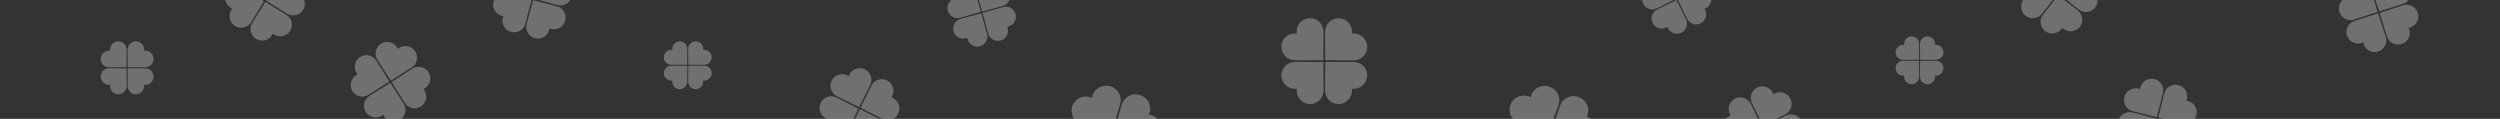 <svg width="1514" height="72" viewBox="0 0 1514 72" fill="none" xmlns="http://www.w3.org/2000/svg">
<rect x="0" y="0" width="1514" height="72" fill="#333333" stroke="none"/>
<g clip-path="url(#clip0_3_4505)">
<path fill-rule="evenodd" clip-rule="evenodd" d="M66.723 30.737C66.492 30.704 66.255 30.688 66.014 30.688C63.245 30.688 61 32.938 61 35.715C61 38.491 63.245 40.742 66.014 40.742C66.254 40.742 76.4 40.729 76.63 40.696C76.63 40.696 76.702 30.319 76.702 30.027C76.702 27.251 74.457 25 71.688 25C68.918 25 66.673 27.251 66.673 30.027C66.673 30.268 66.69 30.505 66.723 30.737ZM66.74 51.349C66.707 51.581 66.69 51.819 66.69 52.06C66.69 54.836 68.935 57.087 71.704 57.087C74.474 57.087 76.719 54.836 76.719 52.06C76.719 51.82 76.706 41.648 76.673 41.417C76.673 41.417 66.322 41.345 66.031 41.345C63.262 41.345 61.017 43.596 61.017 46.372C61.017 49.148 63.262 51.399 66.031 51.399C66.272 51.399 66.508 51.382 66.74 51.349ZM87.327 30.05C87.327 30.291 87.31 30.528 87.277 30.76C87.508 30.727 87.745 30.71 87.986 30.71C90.755 30.71 93 32.961 93 35.737C93 38.514 90.755 40.765 87.986 40.765C87.695 40.765 77.343 40.692 77.343 40.692C77.311 40.461 77.298 30.29 77.298 30.05C77.298 27.273 79.543 25.023 82.312 25.023C85.082 25.023 87.327 27.273 87.327 30.05ZM87.277 51.349C87.508 51.382 87.745 51.399 87.986 51.399C90.755 51.399 93 49.148 93 46.372C93 43.596 90.755 41.345 87.986 41.345C87.746 41.345 77.6 41.358 77.37 41.391C77.37 41.391 77.298 51.768 77.298 52.06C77.298 54.836 79.543 57.087 82.312 57.087C85.082 57.087 87.327 54.836 87.327 52.06C87.327 51.819 87.31 51.581 87.277 51.349Z" fill="white" fill-opacity="0.3"/>
<path fill-rule="evenodd" clip-rule="evenodd" d="M155.783 -19.388C155.53 -19.598 155.259 -19.792 154.971 -19.97C151.656 -22.014 147.312 -20.983 145.269 -17.669C143.225 -14.354 144.256 -10.011 147.572 -7.967C147.858 -7.79 160.013 -0.319 160.313 -0.188C160.313 -0.188 168.036 -12.523 168.251 -12.871C170.295 -16.186 169.264 -20.529 165.948 -22.573C162.633 -24.617 158.289 -23.587 156.246 -20.272C156.068 -19.984 155.914 -19.689 155.783 -19.388ZM140.633 5.232C140.423 5.485 140.228 5.755 140.051 6.043C138.007 9.357 139.038 13.701 142.353 15.745C145.669 17.789 150.013 16.759 152.056 13.444C152.233 13.158 159.702 1.005 159.833 0.705C159.833 0.705 147.496 -7.02 147.148 -7.235C143.832 -9.278 139.489 -8.248 137.445 -4.934C135.402 -1.619 136.433 2.725 139.748 4.768C140.036 4.946 140.331 5.1 140.633 5.232ZM180.953 -5.004C180.775 -4.716 180.58 -4.445 180.37 -4.192C180.672 -4.061 180.967 -3.906 181.255 -3.729C184.57 -1.685 185.601 2.658 183.558 5.973C181.515 9.288 177.171 10.318 173.855 8.274C173.507 8.059 161.17 0.334 161.17 0.334C161.301 0.034 168.771 -12.118 168.947 -12.405C170.991 -15.719 175.335 -16.749 178.65 -14.706C181.965 -12.662 182.996 -8.318 180.953 -5.004ZM165.217 20.388C165.47 20.598 165.741 20.792 166.029 20.97C169.344 23.014 173.688 21.983 175.731 18.669C177.775 15.354 176.744 11.011 173.428 8.967C173.142 8.79 160.987 1.319 160.687 1.188C160.687 1.188 152.964 13.523 152.749 13.871C150.705 17.186 151.737 21.529 155.052 23.573C158.367 25.617 162.711 24.587 164.754 21.272C164.932 20.984 165.086 20.689 165.217 20.388Z" fill="white" fill-opacity="0.3"/>
<path fill-rule="evenodd" clip-rule="evenodd" d="M1449.86 -10.668C1450.16 -10.811 1450.47 -10.935 1450.79 -11.038C1454.5 -12.224 1458.47 -10.179 1459.66 -6.47C1460.84 -2.761 1458.8 1.207 1455.09 2.393C1454.77 2.495 1441.17 6.822 1440.85 6.878C1440.85 6.878 1436.32 -6.954 1436.19 -7.343C1435.01 -11.052 1437.05 -15.02 1440.76 -16.206C1444.47 -17.392 1448.44 -15.347 1449.63 -11.638C1449.73 -11.316 1449.81 -10.992 1449.86 -10.668ZM1458.64 16.873C1458.79 17.169 1458.91 17.479 1459.01 17.801C1460.2 21.51 1458.15 25.478 1454.44 26.664C1450.74 27.85 1446.77 25.804 1445.58 22.096C1445.48 21.775 1441.15 8.182 1441.1 7.86C1441.1 7.86 1454.93 3.33 1455.32 3.206C1459.03 2.02 1463 4.065 1464.18 7.774C1465.37 11.482 1463.32 15.451 1459.62 16.637C1459.29 16.739 1458.97 16.818 1458.64 16.873ZM1421.97 -2.763C1422.08 -2.441 1422.2 -2.132 1422.34 -1.836C1422.02 -1.781 1421.69 -1.702 1421.37 -1.599C1417.66 -0.413 1415.62 3.555 1416.8 7.264C1417.99 10.973 1421.96 13.018 1425.67 11.832C1426.06 11.707 1439.89 7.178 1439.89 7.178C1439.83 6.855 1435.51 -6.738 1435.41 -7.058C1434.22 -10.767 1430.25 -12.812 1426.54 -11.626C1422.83 -10.44 1420.79 -6.472 1421.97 -2.763ZM1431.14 25.668C1430.84 25.811 1430.53 25.935 1430.21 26.038C1426.5 27.224 1422.53 25.179 1421.34 21.47C1420.16 17.761 1422.2 13.793 1425.91 12.607C1426.23 12.505 1439.83 8.178 1440.15 8.122C1440.15 8.122 1444.68 21.954 1444.81 22.343C1445.99 26.052 1443.95 30.02 1440.24 31.206C1436.53 32.392 1432.56 30.347 1431.37 26.638C1431.27 26.316 1431.19 25.992 1431.14 25.668Z" fill="white" fill-opacity="0.3"/>
<path fill-rule="evenodd" clip-rule="evenodd" d="M785.3 20.298C784.924 20.245 784.539 20.217 784.149 20.217C779.648 20.217 776 23.865 776 28.364C776 32.864 779.648 36.511 784.149 36.511C784.538 36.511 801.024 36.49 801.399 36.437C801.399 36.437 801.516 19.62 801.516 19.147C801.516 14.648 797.868 11 793.368 11C788.867 11 785.219 14.648 785.219 19.147C785.219 19.538 785.247 19.922 785.3 20.298ZM785.327 53.702C785.273 54.078 785.246 54.462 785.246 54.853C785.246 59.352 788.894 63 793.395 63C797.895 63 801.543 59.352 801.543 54.853C801.543 54.464 801.522 37.981 801.469 37.606C801.469 37.606 784.648 37.489 784.176 37.489C779.675 37.489 776.027 41.136 776.027 45.636C776.027 50.135 779.675 53.783 784.175 53.783C784.566 53.783 784.951 53.755 785.327 53.702ZM818.781 19.184C818.781 19.575 818.753 19.959 818.7 20.335C819.076 20.282 819.461 20.254 819.851 20.254C824.352 20.254 828 23.902 828 28.401C828 32.901 824.352 36.548 819.851 36.548C819.379 36.548 802.558 36.431 802.558 36.431C802.505 36.056 802.484 19.573 802.484 19.184C802.484 14.684 806.132 11.037 810.632 11.037C815.133 11.037 818.781 14.684 818.781 19.184ZM818.7 53.702C819.076 53.755 819.461 53.783 819.851 53.783C824.352 53.783 828 50.135 828 45.636C828 41.136 824.352 37.489 819.851 37.489C819.462 37.489 802.976 37.51 802.601 37.563C802.601 37.563 802.484 54.38 802.484 54.853C802.484 59.352 806.132 63 810.632 63C815.133 63 818.781 59.352 818.781 54.853C818.781 54.462 818.753 54.078 818.7 53.702Z" fill="white" fill-opacity="0.3"/>
<path fill-rule="evenodd" clip-rule="evenodd" d="M216.535 45.038C216.236 45.174 215.942 45.332 215.657 45.514C212.37 47.603 211.399 51.96 213.487 55.246C215.576 58.533 219.933 59.503 223.22 57.414C223.504 57.234 235.535 49.565 235.784 49.353C235.784 49.353 228.064 37.016 227.845 36.67C225.756 33.384 221.398 32.413 218.112 34.502C214.825 36.591 213.853 40.949 215.942 44.235C216.123 44.52 216.322 44.788 216.535 45.038ZM232.06 69.423C232.196 69.722 232.354 70.016 232.535 70.301C234.624 73.587 238.982 74.558 242.268 72.469C245.555 70.38 246.527 66.022 244.438 62.736C244.258 62.452 236.591 50.423 236.378 50.174C236.378 50.174 224.039 57.896 223.693 58.116C220.407 60.205 219.435 64.562 221.524 67.848C223.612 71.135 227.97 72.105 231.257 70.016C231.542 69.835 231.81 69.636 232.06 69.423ZM240.471 28.683C240.653 28.969 240.811 29.262 240.947 29.561C241.197 29.348 241.465 29.15 241.75 28.968C245.037 26.879 249.394 27.85 251.483 31.136C253.572 34.422 252.6 38.78 249.313 40.869C248.968 41.088 236.628 48.81 236.628 48.81C236.416 48.561 228.749 36.532 228.568 36.248C226.48 32.962 227.451 28.604 230.738 26.515C234.025 24.427 238.383 25.397 240.471 28.683ZM256.435 53.932C256.734 53.796 257.028 53.638 257.313 53.456C260.6 51.367 261.571 47.01 259.483 43.724C257.394 40.437 253.037 39.467 249.75 41.556C249.466 41.736 237.434 49.405 237.185 49.617C237.185 49.617 244.906 61.954 245.125 62.3C247.214 65.586 251.571 66.556 254.858 64.468C258.145 62.379 259.117 58.021 257.028 54.735C256.847 54.45 256.648 54.182 256.435 53.932Z" fill="white" fill-opacity="0.3"/>
<path fill-rule="evenodd" clip-rule="evenodd" d="M1324.05 61.024C1324.38 61.059 1324.71 61.118 1325.03 61.2C1328.81 62.154 1331.1 65.987 1330.14 69.762C1329.19 73.538 1325.36 75.825 1321.58 74.872C1321.26 74.79 1307.43 71.279 1307.12 71.155C1307.12 71.155 1310.59 57.02 1310.69 56.623C1311.64 52.848 1315.48 50.56 1319.25 51.514C1323.03 52.467 1325.32 56.3 1324.36 60.075C1324.28 60.403 1324.18 60.72 1324.05 61.024ZM1316.95 89.046C1316.92 89.373 1316.86 89.701 1316.78 90.029C1315.82 93.804 1311.99 96.092 1308.21 95.138C1304.44 94.185 1302.15 90.352 1303.1 86.576C1303.18 86.25 1306.69 72.424 1306.82 72.121C1306.82 72.121 1320.96 75.586 1321.35 75.686C1325.13 76.64 1327.42 80.473 1326.46 84.248C1325.51 88.024 1321.68 90.311 1317.9 89.358C1317.57 89.275 1317.26 89.171 1316.95 89.046ZM1296.19 52.996C1296.11 53.324 1296.05 53.652 1296.02 53.979C1295.71 53.855 1295.4 53.75 1295.07 53.667C1291.29 52.714 1287.46 55.002 1286.51 58.777C1285.55 62.552 1287.84 66.386 1291.62 67.339C1292.01 67.439 1306.15 70.904 1306.15 70.904C1306.28 70.601 1309.79 56.775 1309.87 56.449C1310.82 52.674 1308.53 48.84 1304.76 47.887C1300.98 46.933 1297.15 49.221 1296.19 52.996ZM1288.95 81.976C1288.62 81.941 1288.29 81.882 1287.97 81.8C1284.19 80.846 1281.9 77.013 1282.86 73.238C1283.81 69.462 1287.64 67.175 1291.42 68.128C1291.74 68.21 1305.57 71.721 1305.88 71.845C1305.88 71.845 1302.41 85.98 1302.31 86.377C1301.36 90.152 1297.52 92.44 1293.75 91.487C1289.97 90.533 1287.68 86.7 1288.64 82.924C1288.72 82.597 1288.82 82.28 1288.95 81.976Z" fill="white" fill-opacity="0.3"/>
<path fill-rule="evenodd" clip-rule="evenodd" d="M312.234 -18.174C311.931 -18.302 311.616 -18.41 311.289 -18.497C307.524 -19.495 303.664 -17.253 302.666 -13.489C301.668 -9.725 303.911 -5.865 307.676 -4.867C308.001 -4.781 321.797 -1.143 322.122 -1.104C322.122 -1.104 325.949 -15.146 326.054 -15.541C327.052 -19.305 324.809 -23.165 321.044 -24.163C317.28 -25.161 313.419 -22.919 312.422 -19.155C312.335 -18.828 312.273 -18.501 312.234 -18.174ZM304.849 9.774C304.721 10.077 304.613 10.392 304.527 10.719C303.529 14.483 305.772 18.343 309.536 19.341C313.301 20.338 317.161 18.096 318.159 14.333C318.245 14.007 321.882 0.214 321.921 -0.111C321.921 -0.111 307.877 -3.939 307.482 -4.044C303.717 -5.042 299.857 -2.799 298.859 0.964C297.861 4.728 300.104 8.588 303.868 9.586C304.195 9.673 304.523 9.735 304.849 9.774ZM340.488 -11.682C340.401 -11.355 340.293 -11.04 340.165 -10.737C340.491 -10.698 340.819 -10.636 341.146 -10.549C344.91 -9.551 347.153 -5.691 346.156 -1.928C345.158 1.836 341.297 4.078 337.533 3.08C337.137 2.976 323.093 -0.853 323.093 -0.853C323.132 -1.177 326.769 -14.97 326.855 -15.296C327.853 -19.06 331.714 -21.302 335.478 -20.304C339.243 -19.306 341.485 -15.446 340.488 -11.682ZM332.766 17.174C333.069 17.302 333.384 17.41 333.711 17.497C337.476 18.495 341.336 16.253 342.334 12.489C343.332 8.725 341.089 4.865 337.324 3.867C336.999 3.781 323.203 0.143 322.878 0.104C322.878 0.104 319.051 14.146 318.946 14.541C317.948 18.305 320.191 22.165 323.956 23.163C327.72 24.161 331.581 21.919 332.578 18.155C332.665 17.828 332.727 17.501 332.766 17.174Z" fill="white" fill-opacity="0.3"/>
<path fill-rule="evenodd" clip-rule="evenodd" d="M1266.8 -5.897C1267.08 -5.731 1267.36 -5.544 1267.62 -5.335C1270.68 -2.923 1271.21 1.511 1268.79 4.568C1266.38 7.625 1261.95 8.148 1258.89 5.736C1258.63 5.527 1247.44 -3.324 1247.21 -3.56C1247.21 -3.56 1256.14 -15.049 1256.4 -15.37C1258.81 -18.428 1263.24 -18.951 1266.3 -16.538C1269.36 -14.126 1269.88 -9.693 1267.47 -6.636C1267.26 -6.37 1267.04 -6.124 1266.8 -5.897ZM1248.88 16.784C1248.71 17.068 1248.52 17.344 1248.31 17.61C1245.9 20.667 1241.47 21.189 1238.41 18.777C1235.35 16.365 1234.83 11.932 1237.24 8.875C1237.45 8.61 1246.3 -2.577 1246.54 -2.803C1246.54 -2.803 1258.03 6.132 1258.35 6.385C1261.41 8.798 1261.93 13.231 1259.52 16.288C1257.11 19.345 1252.67 19.868 1249.62 17.456C1249.35 17.247 1249.1 17.022 1248.88 16.784ZM1244.65 -24.599C1244.44 -24.334 1244.25 -24.058 1244.09 -23.774C1243.86 -24.011 1243.61 -24.236 1243.35 -24.445C1240.29 -26.858 1235.86 -26.335 1233.44 -23.278C1231.03 -20.221 1231.56 -15.787 1234.61 -13.375C1234.93 -13.121 1246.43 -4.186 1246.43 -4.186C1246.66 -4.412 1255.51 -15.6 1255.72 -15.864C1258.13 -18.921 1257.61 -23.355 1254.55 -25.767C1251.49 -28.179 1247.06 -27.656 1244.65 -24.599ZM1226.2 -1.103C1225.92 -1.268 1225.64 -1.456 1225.38 -1.665C1222.32 -4.077 1221.79 -8.511 1224.21 -11.568C1226.62 -14.625 1231.05 -15.148 1234.11 -12.736C1234.37 -12.527 1245.56 -3.676 1245.79 -3.44C1245.79 -3.44 1236.86 8.049 1236.6 8.371C1234.19 11.428 1229.76 11.95 1226.7 9.538C1223.64 7.126 1223.12 2.693 1225.53 -0.364C1225.74 -0.63 1225.96 -0.876 1226.2 -1.103Z" fill="white" fill-opacity="0.3"/>
<path fill-rule="evenodd" clip-rule="evenodd" d="M407.186 30.185C406.977 30.156 406.762 30.14 406.544 30.14C404.035 30.14 402 32.175 402 34.684C402 37.193 404.035 39.227 406.544 39.227C406.761 39.227 415.956 39.215 416.165 39.186C416.165 39.186 416.23 29.807 416.23 29.544C416.23 27.034 414.196 25 411.686 25C409.176 25 407.141 27.034 407.141 29.544C407.141 29.761 407.157 29.976 407.186 30.185ZM407.201 48.815C407.172 49.024 407.156 49.239 407.156 49.456C407.156 51.966 409.191 54 411.701 54C414.211 54 416.245 51.966 416.245 49.456C416.245 49.24 416.233 40.047 416.204 39.838C416.204 39.838 406.823 39.773 406.559 39.773C404.05 39.773 402.015 41.807 402.015 44.316C402.015 46.825 404.05 48.86 406.559 48.86C406.777 48.86 406.992 48.844 407.201 48.815ZM425.859 29.564C425.859 29.782 425.843 29.996 425.814 30.206C426.023 30.176 426.238 30.161 426.456 30.161C428.965 30.161 431 32.195 431 34.705C431 37.214 428.965 39.248 426.456 39.248C426.192 39.248 416.811 39.182 416.811 39.182C416.782 38.974 416.77 29.781 416.77 29.564C416.77 27.055 418.804 25.02 421.314 25.02C423.824 25.02 425.859 27.055 425.859 29.564ZM425.814 48.815C426.023 48.844 426.238 48.86 426.456 48.86C428.965 48.86 431 46.825 431 44.316C431 41.807 428.965 39.773 426.456 39.773C426.239 39.773 417.044 39.785 416.835 39.814C416.835 39.814 416.77 49.193 416.77 49.456C416.77 51.966 418.804 54 421.314 54C423.824 54 425.859 51.966 425.859 49.456C425.859 49.239 425.843 49.024 425.814 48.815Z" fill="white" fill-opacity="0.3"/>
<path fill-rule="evenodd" clip-rule="evenodd" d="M1171.81 27.185C1172.02 27.156 1172.24 27.14 1172.46 27.14C1174.97 27.14 1177 29.175 1177 31.684C1177 34.193 1174.97 36.227 1172.46 36.227C1172.24 36.227 1163.04 36.215 1162.84 36.186C1162.84 36.186 1162.77 26.807 1162.77 26.544C1162.77 24.034 1164.8 22 1167.31 22C1169.82 22 1171.86 24.034 1171.86 26.544C1171.86 26.761 1171.84 26.976 1171.81 27.185ZM1171.8 45.815C1171.83 46.024 1171.84 46.239 1171.84 46.456C1171.84 48.966 1169.81 51 1167.3 51C1164.79 51 1162.75 48.966 1162.75 46.456C1162.75 46.24 1162.77 37.047 1162.8 36.838C1162.8 36.838 1172.18 36.773 1172.44 36.773C1174.95 36.773 1176.98 38.807 1176.98 41.316C1176.98 43.825 1174.95 45.86 1172.44 45.86C1172.22 45.86 1172.01 45.844 1171.8 45.815ZM1153.14 26.564C1153.14 26.782 1153.16 26.996 1153.19 27.206C1152.98 27.176 1152.76 27.161 1152.54 27.161C1150.03 27.161 1148 29.195 1148 31.704C1148 34.214 1150.03 36.248 1152.54 36.248C1152.81 36.248 1162.19 36.182 1162.19 36.182C1162.22 35.974 1162.23 26.781 1162.23 26.564C1162.23 24.055 1160.2 22.02 1157.69 22.02C1155.18 22.02 1153.14 24.055 1153.14 26.564ZM1153.19 45.815C1152.98 45.844 1152.76 45.86 1152.54 45.86C1150.03 45.86 1148 43.825 1148 41.316C1148 38.807 1150.03 36.773 1152.54 36.773C1152.76 36.773 1161.96 36.785 1162.16 36.814C1162.16 36.814 1162.23 46.193 1162.23 46.456C1162.23 48.966 1160.2 51 1157.69 51C1155.18 51 1153.14 48.966 1153.14 46.456C1153.14 46.239 1153.16 46.024 1153.19 45.815Z" fill="white" fill-opacity="0.3"/>
<path fill-rule="evenodd" clip-rule="evenodd" d="M513.99 46.125C513.719 45.939 513.432 45.77 513.129 45.619C509.641 43.886 505.409 45.308 503.677 48.794C501.944 52.282 503.366 56.513 506.854 58.246C507.155 58.396 519.94 64.729 520.251 64.832C520.251 64.832 526.818 51.845 527.001 51.478C528.733 47.991 527.311 43.76 523.823 42.026C520.336 40.293 516.104 41.715 514.371 45.202C514.22 45.505 514.094 45.813 513.99 46.125ZM501.146 72.022C500.96 72.293 500.791 72.58 500.641 72.883C498.908 76.37 500.33 80.602 503.818 82.335C507.306 84.068 511.538 82.647 513.27 79.159C513.42 78.858 519.752 66.076 519.855 65.765C519.855 65.765 506.865 59.196 506.498 59.014C503.011 57.281 498.779 58.703 497.046 62.19C495.313 65.677 496.736 69.908 500.223 71.641C500.526 71.792 500.835 71.919 501.146 72.022ZM540.366 58.156C540.216 58.458 540.046 58.746 539.86 59.017C540.172 59.12 540.481 59.247 540.783 59.397C544.271 61.13 545.694 65.362 543.961 68.849C542.228 72.336 537.996 73.758 534.508 72.025C534.142 71.843 521.152 65.274 521.152 65.274C521.255 64.963 527.586 52.181 527.736 51.879C529.469 48.392 533.701 46.971 537.189 48.704C540.676 50.437 542.099 54.669 540.366 58.156ZM527.01 84.875C527.281 85.061 527.568 85.231 527.871 85.381C531.359 87.114 535.591 85.692 537.323 82.205C539.056 78.719 537.634 74.487 534.146 72.754C533.845 72.604 521.06 66.271 520.749 66.168C520.749 66.168 514.181 79.155 513.999 79.522C512.267 83.009 513.689 87.24 517.177 88.974C520.664 90.707 524.896 89.285 526.629 85.798C526.78 85.495 526.906 85.187 527.01 84.875Z" fill="white" fill-opacity="0.3"/>
<path fill-rule="evenodd" clip-rule="evenodd" d="M1073.99 57.118C1074.26 56.931 1074.55 56.762 1074.85 56.611C1078.33 54.874 1082.57 56.291 1084.3 59.776C1086.04 63.261 1084.62 67.494 1081.14 69.231C1080.84 69.381 1068.06 75.728 1067.75 75.832C1067.75 75.832 1061.17 62.852 1060.98 62.486C1059.25 59.001 1060.66 54.767 1064.15 53.03C1067.64 51.293 1071.87 52.71 1073.61 56.195C1073.76 56.498 1073.88 56.806 1073.99 57.118ZM1086.86 83.001C1087.05 83.271 1087.22 83.558 1087.37 83.861C1089.1 87.346 1087.69 91.579 1084.2 93.316C1080.72 95.053 1076.48 93.636 1074.74 90.151C1074.59 89.85 1068.25 77.075 1068.15 76.764C1068.15 76.764 1081.13 70.181 1081.49 69.998C1084.98 68.261 1089.21 69.678 1090.95 73.163C1092.69 76.648 1091.27 80.882 1087.78 82.619C1087.48 82.769 1087.17 82.897 1086.86 83.001ZM1047.63 69.178C1047.78 69.481 1047.95 69.768 1048.13 70.038C1047.82 70.142 1047.51 70.269 1047.21 70.42C1043.72 72.157 1042.31 76.391 1044.04 79.876C1045.78 83.361 1050.01 84.778 1053.5 83.04C1053.87 82.858 1066.85 76.274 1066.85 76.274C1066.74 75.964 1060.4 63.189 1060.25 62.888C1058.51 59.403 1054.28 57.986 1050.79 59.723C1047.31 61.46 1045.89 65.693 1047.63 69.178ZM1061.01 95.882C1060.74 96.069 1060.45 96.238 1060.15 96.389C1056.67 98.126 1052.43 96.709 1050.7 93.224C1048.96 89.739 1050.38 85.506 1053.86 83.769C1054.16 83.619 1066.94 77.272 1067.25 77.168C1067.25 77.168 1073.83 90.148 1074.02 90.514C1075.75 93.999 1074.34 98.233 1070.85 99.97C1067.36 101.707 1063.13 100.29 1061.39 96.805C1061.24 96.502 1061.12 96.194 1061.01 95.882Z" fill="white" fill-opacity="0.3"/>
<path fill-rule="evenodd" clip-rule="evenodd" d="M579.075 -1.209C578.792 -1.172 578.509 -1.115 578.227 -1.036C574.975 -0.131 573.073 3.238 573.977 6.489C574.882 9.74 578.252 11.642 581.503 10.737C581.784 10.659 593.692 7.328 593.952 7.214C593.952 7.214 590.655 -4.961 590.56 -5.302C589.655 -8.553 586.286 -10.455 583.034 -9.55C579.783 -8.645 577.88 -5.276 578.785 -2.025C578.863 -1.743 578.961 -1.47 579.075 -1.209ZM585.812 22.921C585.849 23.203 585.906 23.486 585.985 23.769C586.89 27.02 590.259 28.922 593.511 28.017C596.762 27.111 598.665 23.742 597.76 20.491C597.682 20.21 594.352 8.305 594.238 8.045C594.238 8.045 582.061 11.342 581.719 11.438C578.468 12.342 576.565 15.712 577.47 18.963C578.375 22.214 581.744 24.116 584.996 23.211C585.278 23.132 585.551 23.035 585.812 22.921ZM603.042 -8.747C603.121 -8.465 603.178 -8.182 603.215 -7.9C603.476 -8.014 603.748 -8.111 604.031 -8.189C607.282 -9.094 610.652 -7.193 611.557 -3.942C612.462 -0.69 610.559 2.679 607.307 3.584C606.966 3.679 594.789 6.976 594.789 6.976C594.675 6.716 591.345 -5.189 591.267 -5.47C590.362 -8.721 592.264 -12.09 595.516 -12.995C598.768 -13.9 602.137 -11.998 603.042 -8.747ZM609.925 16.209C610.208 16.172 610.491 16.115 610.773 16.036C614.025 15.131 615.927 11.762 615.023 8.511C614.118 5.26 610.748 3.358 607.497 4.263C607.216 4.341 595.308 7.672 595.048 7.786C595.048 7.786 598.345 19.96 598.44 20.302C599.345 23.553 602.714 25.455 605.966 24.55C609.217 23.645 611.12 20.276 610.215 17.025C610.136 16.742 610.039 16.47 609.925 16.209Z" fill="white" fill-opacity="0.3"/>
<path fill-rule="evenodd" clip-rule="evenodd" d="M1021.24 -17.258C1021.48 -17.418 1021.73 -17.563 1021.99 -17.692C1025.02 -19.175 1028.68 -17.921 1030.17 -14.89C1031.65 -11.86 1030.4 -8.199 1027.36 -6.716C1027.1 -6.587 1015.99 -1.165 1015.72 -1.077C1015.72 -1.077 1010.09 -12.367 1009.94 -12.686C1008.46 -15.717 1009.71 -19.377 1012.74 -20.861C1015.77 -22.345 1019.43 -21.09 1020.92 -18.06C1021.05 -17.796 1021.15 -17.529 1021.24 -17.258ZM1032.24 5.253C1032.4 5.489 1032.54 5.739 1032.67 6.002C1034.16 9.033 1032.9 12.693 1029.87 14.177C1026.84 15.661 1023.18 14.406 1021.69 11.376C1021.57 11.114 1016.15 0.003 1016.06 -0.267C1016.06 -0.267 1027.35 -5.892 1027.67 -6.048C1030.7 -7.532 1034.36 -6.278 1035.84 -3.247C1037.33 -0.216 1036.07 3.444 1033.04 4.928C1032.78 5.057 1032.51 5.165 1032.24 5.253ZM998.321 -6.968C998.45 -6.705 998.595 -6.455 998.755 -6.219C998.484 -6.131 998.216 -6.023 997.953 -5.894C994.922 -4.41 993.667 -0.75 995.15 2.281C996.634 5.312 1000.29 6.566 1003.33 5.082C1003.64 4.926 1014.94 -0.7 1014.94 -0.7C1014.85 -0.969 1009.43 -12.08 1009.3 -12.342C1007.82 -15.373 1004.16 -16.627 1001.12 -15.143C998.092 -13.659 996.838 -9.999 998.321 -6.968ZM1009.76 16.258C1009.52 16.418 1009.27 16.563 1009.01 16.692C1005.98 18.175 1002.32 16.921 1000.83 13.89C999.35 10.86 1000.6 7.199 1003.64 5.716C1003.9 5.587 1015.01 0.165 1015.28 0.077C1015.28 0.077 1020.91 11.367 1021.06 11.686C1022.54 14.717 1021.29 18.377 1018.26 19.861C1015.23 21.345 1011.57 20.09 1010.08 17.06C1009.95 16.796 1009.85 16.529 1009.76 16.258Z" fill="white" fill-opacity="0.3"/>
<path fill-rule="evenodd" clip-rule="evenodd" d="M661.269 59.247C660.896 59.079 660.507 58.935 660.103 58.817C655.451 57.459 650.598 60.062 649.265 64.63C647.931 69.199 650.622 74.003 655.274 75.361C655.676 75.478 672.726 80.431 673.129 80.491C673.129 80.491 678.234 63.451 678.375 62.971C679.708 58.403 677.017 53.599 672.365 52.241C667.713 50.883 662.86 53.485 661.527 58.054C661.411 58.45 661.326 58.849 661.269 59.247ZM651.397 93.171C651.231 93.536 651.089 93.918 650.973 94.315C649.639 98.883 652.33 103.688 656.982 105.046C661.635 106.404 666.487 103.801 667.821 99.233C667.936 98.838 672.799 82.095 672.855 81.699C672.855 81.699 655.501 76.504 655.012 76.362C650.36 75.004 645.507 77.606 644.174 82.175C642.84 86.743 645.531 91.547 650.183 92.905C650.587 93.023 650.993 93.111 651.397 93.171ZM696.212 68.218C696.096 68.615 695.954 68.997 695.787 69.363C696.192 69.422 696.597 69.51 697.001 69.628C701.653 70.986 704.344 75.79 703.011 80.359C701.677 84.927 696.825 87.53 692.172 86.172C691.683 86.029 674.329 80.834 674.329 80.834C674.386 80.438 679.249 63.696 679.364 63.301C680.697 58.732 685.55 56.13 690.202 57.488C694.855 58.846 697.545 63.65 696.212 68.218ZM685.898 103.241C686.271 103.409 686.661 103.553 687.065 103.67C691.717 105.028 696.569 102.426 697.903 97.857C699.236 93.289 696.546 88.485 691.893 87.127C691.491 87.009 674.441 82.056 674.039 81.997C674.039 81.997 668.933 99.036 668.793 99.516C667.46 104.085 670.15 108.889 674.802 110.247C679.455 111.605 684.307 109.003 685.641 104.434C685.757 104.037 685.842 103.639 685.898 103.241Z" fill="white" fill-opacity="0.3"/>
<path fill-rule="evenodd" clip-rule="evenodd" d="M960.86 70.872C961.26 70.955 961.66 71.066 962.057 71.207C966.624 72.829 969.035 77.779 967.442 82.264C965.849 86.748 960.856 89.069 956.289 87.447C955.894 87.307 939.171 81.343 938.809 81.156C938.809 81.156 944.643 64.352 944.811 63.88C946.403 59.396 951.397 57.075 955.964 58.697C960.531 60.319 962.942 65.269 961.349 69.754C961.211 70.144 961.047 70.517 960.86 70.872ZM949.008 104.156C948.929 104.55 948.821 104.943 948.683 105.333C947.09 109.817 942.096 112.138 937.529 110.516C932.962 108.894 930.551 103.943 932.144 99.459C932.282 99.071 938.138 82.65 938.324 82.296C938.324 82.296 955.436 88.241 955.916 88.411C960.483 90.033 962.894 94.984 961.301 99.468C959.708 103.953 954.715 106.274 950.148 104.652C949.751 104.511 949.371 104.345 949.008 104.156ZM927.277 57.694C927.139 58.084 927.031 58.477 926.951 58.871C926.589 58.682 926.208 58.516 925.812 58.375C921.245 56.753 916.251 59.074 914.658 63.559C913.066 68.043 915.477 72.994 920.044 74.616C920.524 74.786 937.635 80.731 937.635 80.731C937.821 80.377 943.678 63.956 943.816 63.568C945.408 59.084 942.997 54.133 938.43 52.511C933.863 50.889 928.87 53.21 927.277 57.694ZM915.14 92.128C914.739 92.045 914.34 91.934 913.943 91.793C909.376 90.171 906.965 85.221 908.558 80.736C910.15 76.252 915.144 73.931 919.711 75.553C920.106 75.693 936.829 81.657 937.19 81.844C937.19 81.844 931.357 98.648 931.189 99.12C929.597 103.604 924.603 105.925 920.036 104.303C915.469 102.681 913.058 97.731 914.651 93.246C914.789 92.856 914.953 92.483 915.14 92.128Z" fill="white" fill-opacity="0.3"/>
</g>
<defs>
<clipPath id="clip0_3_4505">
<rect width="1514" height="72" fill="white"/>
</clipPath>
</defs>
</svg>
